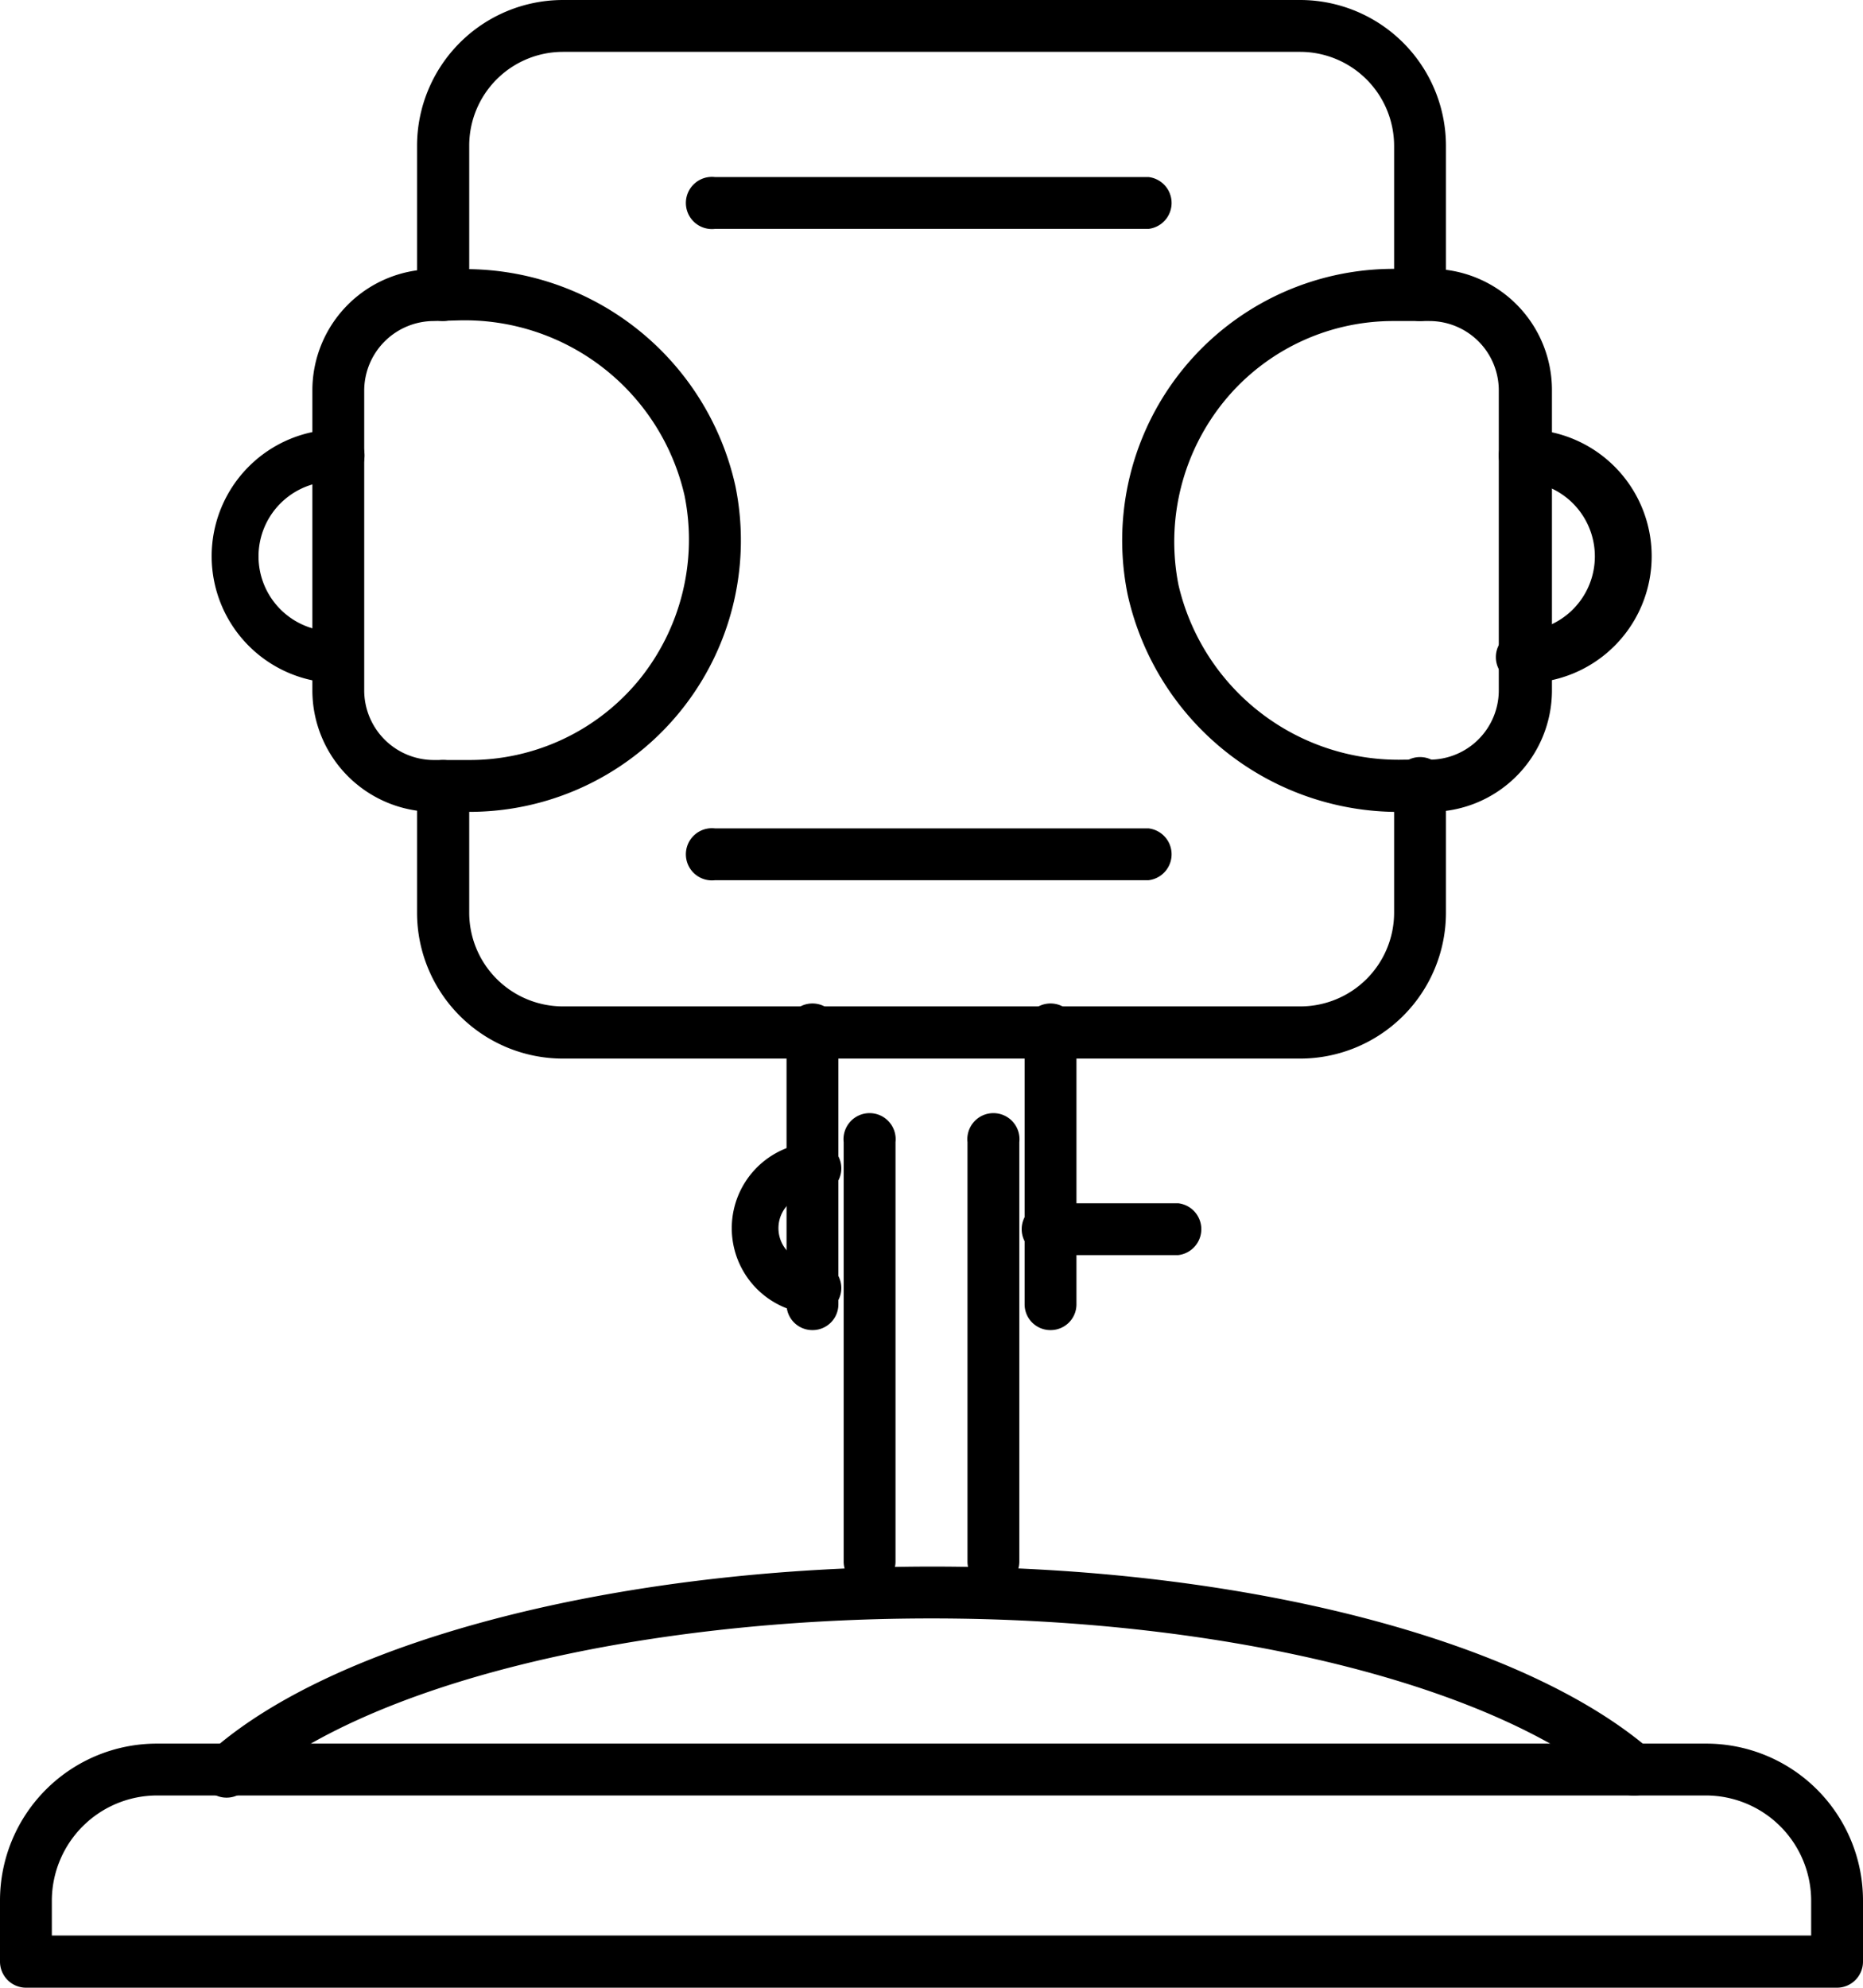 <svg xmlns="http://www.w3.org/2000/svg" viewBox="0 0 56.42 60.18">
   <g>
      <g>
         <path class="cls-1" d="M14.21,24.58H13.13a3.68,3.68,0,0,1-3.67-3.67V11.82a3.67,3.67,0,0,1,3.67-3.67h.77a8.38,8.38,0,0,1,8.37,6.56,8.22,8.22,0,0,1-8.06,9.87ZM13.13,9.72a2.11,2.11,0,0,0-2.1,2.1v9.09a2.11,2.11,0,0,0,2.1,2.1h1.08a6.63,6.63,0,0,0,5.14-2.42A6.73,6.73,0,0,0,20.73,15a6.83,6.83,0,0,0-6.83-5.3Z"/>
         <path class="cls-1" d="M43.29,24.58h-.76A8.4,8.4,0,0,1,34.15,18a8.22,8.22,0,0,1,8.06-9.86h1.08A3.67,3.67,0,0,1,47,11.82v9.09A3.68,3.68,0,0,1,43.29,24.58ZM42.21,9.72a6.6,6.6,0,0,0-5.13,2.42,6.74,6.74,0,0,0-1.39,5.57A6.84,6.84,0,0,0,42.53,23h.76a2.1,2.1,0,0,0,2.1-2.1V11.82a2.1,2.1,0,0,0-2.1-2.1Z"/>
         <path class="cls-1" d="M39.38,32.05H17.05a4.42,4.42,0,0,1-4.42-4.41V23.8a.79.79,0,0,1,1.58,0v3.84a2.84,2.84,0,0,0,2.84,2.83H39.38a2.84,2.84,0,0,0,2.84-2.83V23.8a.79.79,0,1,1,1.57,0v3.84A4.42,4.42,0,0,1,39.38,32.05Z"/>
         <path class="cls-1" d="M43,9.72a.78.78,0,0,1-.78-.79V4.41a2.85,2.85,0,0,0-2.84-2.84H17.05a2.84,2.84,0,0,0-2.84,2.84V8.93a.79.79,0,1,1-1.58,0V4.41A4.42,4.42,0,0,1,17.05,0H39.38a4.42,4.42,0,0,1,4.41,4.41V8.93A.79.79,0,0,1,43,9.72Z"/>
         <path class="cls-1" d="M24.6,40.27a.78.78,0,0,1-.78-.78V31.26a.79.79,0,1,1,1.57,0v8.23A.78.78,0,0,1,24.6,40.27Z"/>
         <path class="cls-1" d="M31.82,40.27a.78.78,0,0,1-.79-.78V31.26a.79.79,0,1,1,1.57,0v8.23A.78.78,0,0,1,31.82,40.27Z"/>
         <path class="cls-1" d="M26.34,48.06a.78.78,0,0,1-.79-.78V34.58a.79.79,0,1,1,1.57,0v12.7A.78.78,0,0,1,26.34,48.06Z"/>
         <path class="cls-1" d="M30.09,48.06a.78.78,0,0,1-.79-.78V34.58a.79.79,0,1,1,1.57,0v12.7A.78.78,0,0,1,30.09,48.06Z"/>
         <path class="cls-1" d="M10.25,20.68a3.84,3.84,0,1,1,0-7.68.79.79,0,0,1,0,1.58,2.27,2.27,0,1,0,0,4.53.79.79,0,0,1,0,1.57Z"/>
         <path class="cls-1" d="M24.6,39.78a2.6,2.6,0,0,1,0-5.19.79.79,0,1,1,0,1.57,1,1,0,0,0,0,2.05.79.79,0,1,1,0,1.57Z"/>
         <path class="cls-1" d="M46.18,20.68a.79.79,0,1,1,0-1.57,2.27,2.27,0,0,0,0-4.53.79.79,0,1,1,0-1.58,3.84,3.84,0,1,1,0,7.68Z"/>
         <path class="cls-1" d="M35.68,38H31.82a.79.79,0,1,1,0-1.57h3.86a.79.79,0,0,1,0,1.57Z"/>
         <path class="cls-1" d="M55.64,60.18H.79A.79.79,0,0,1,0,59.39V57.54a4.75,4.75,0,0,1,4.75-4.75H51.67a4.75,4.75,0,0,1,4.75,4.75v1.85A.79.79,0,0,1,55.64,60.18ZM1.57,58.6H54.85V57.54a3.19,3.19,0,0,0-3.18-3.18H4.75a3.19,3.19,0,0,0-3.18,3.18Z"/>
         <path class="cls-1" d="M49.47,54.36a.78.78,0,0,1-.52-.19C45.35,51.05,37.22,49,28.21,49s-17.14,2-20.74,5.14a.79.79,0,1,1-1-1.19c3.87-3.35,12.41-5.52,21.77-5.52S46.12,49.63,50,53a.79.79,0,0,1,.08,1.11A.78.78,0,0,1,49.47,54.36Z"/>
         <path class="cls-1" d="M34.78,6.93H21.65a.79.79,0,1,1,0-1.57H34.78a.79.79,0,0,1,0,1.57Z"/>
         <path class="cls-1" d="M34.78,26.65H21.65a.79.79,0,1,1,0-1.57H34.78a.79.79,0,0,1,0,1.57Z"/>
      </g>
   </g>
</svg>